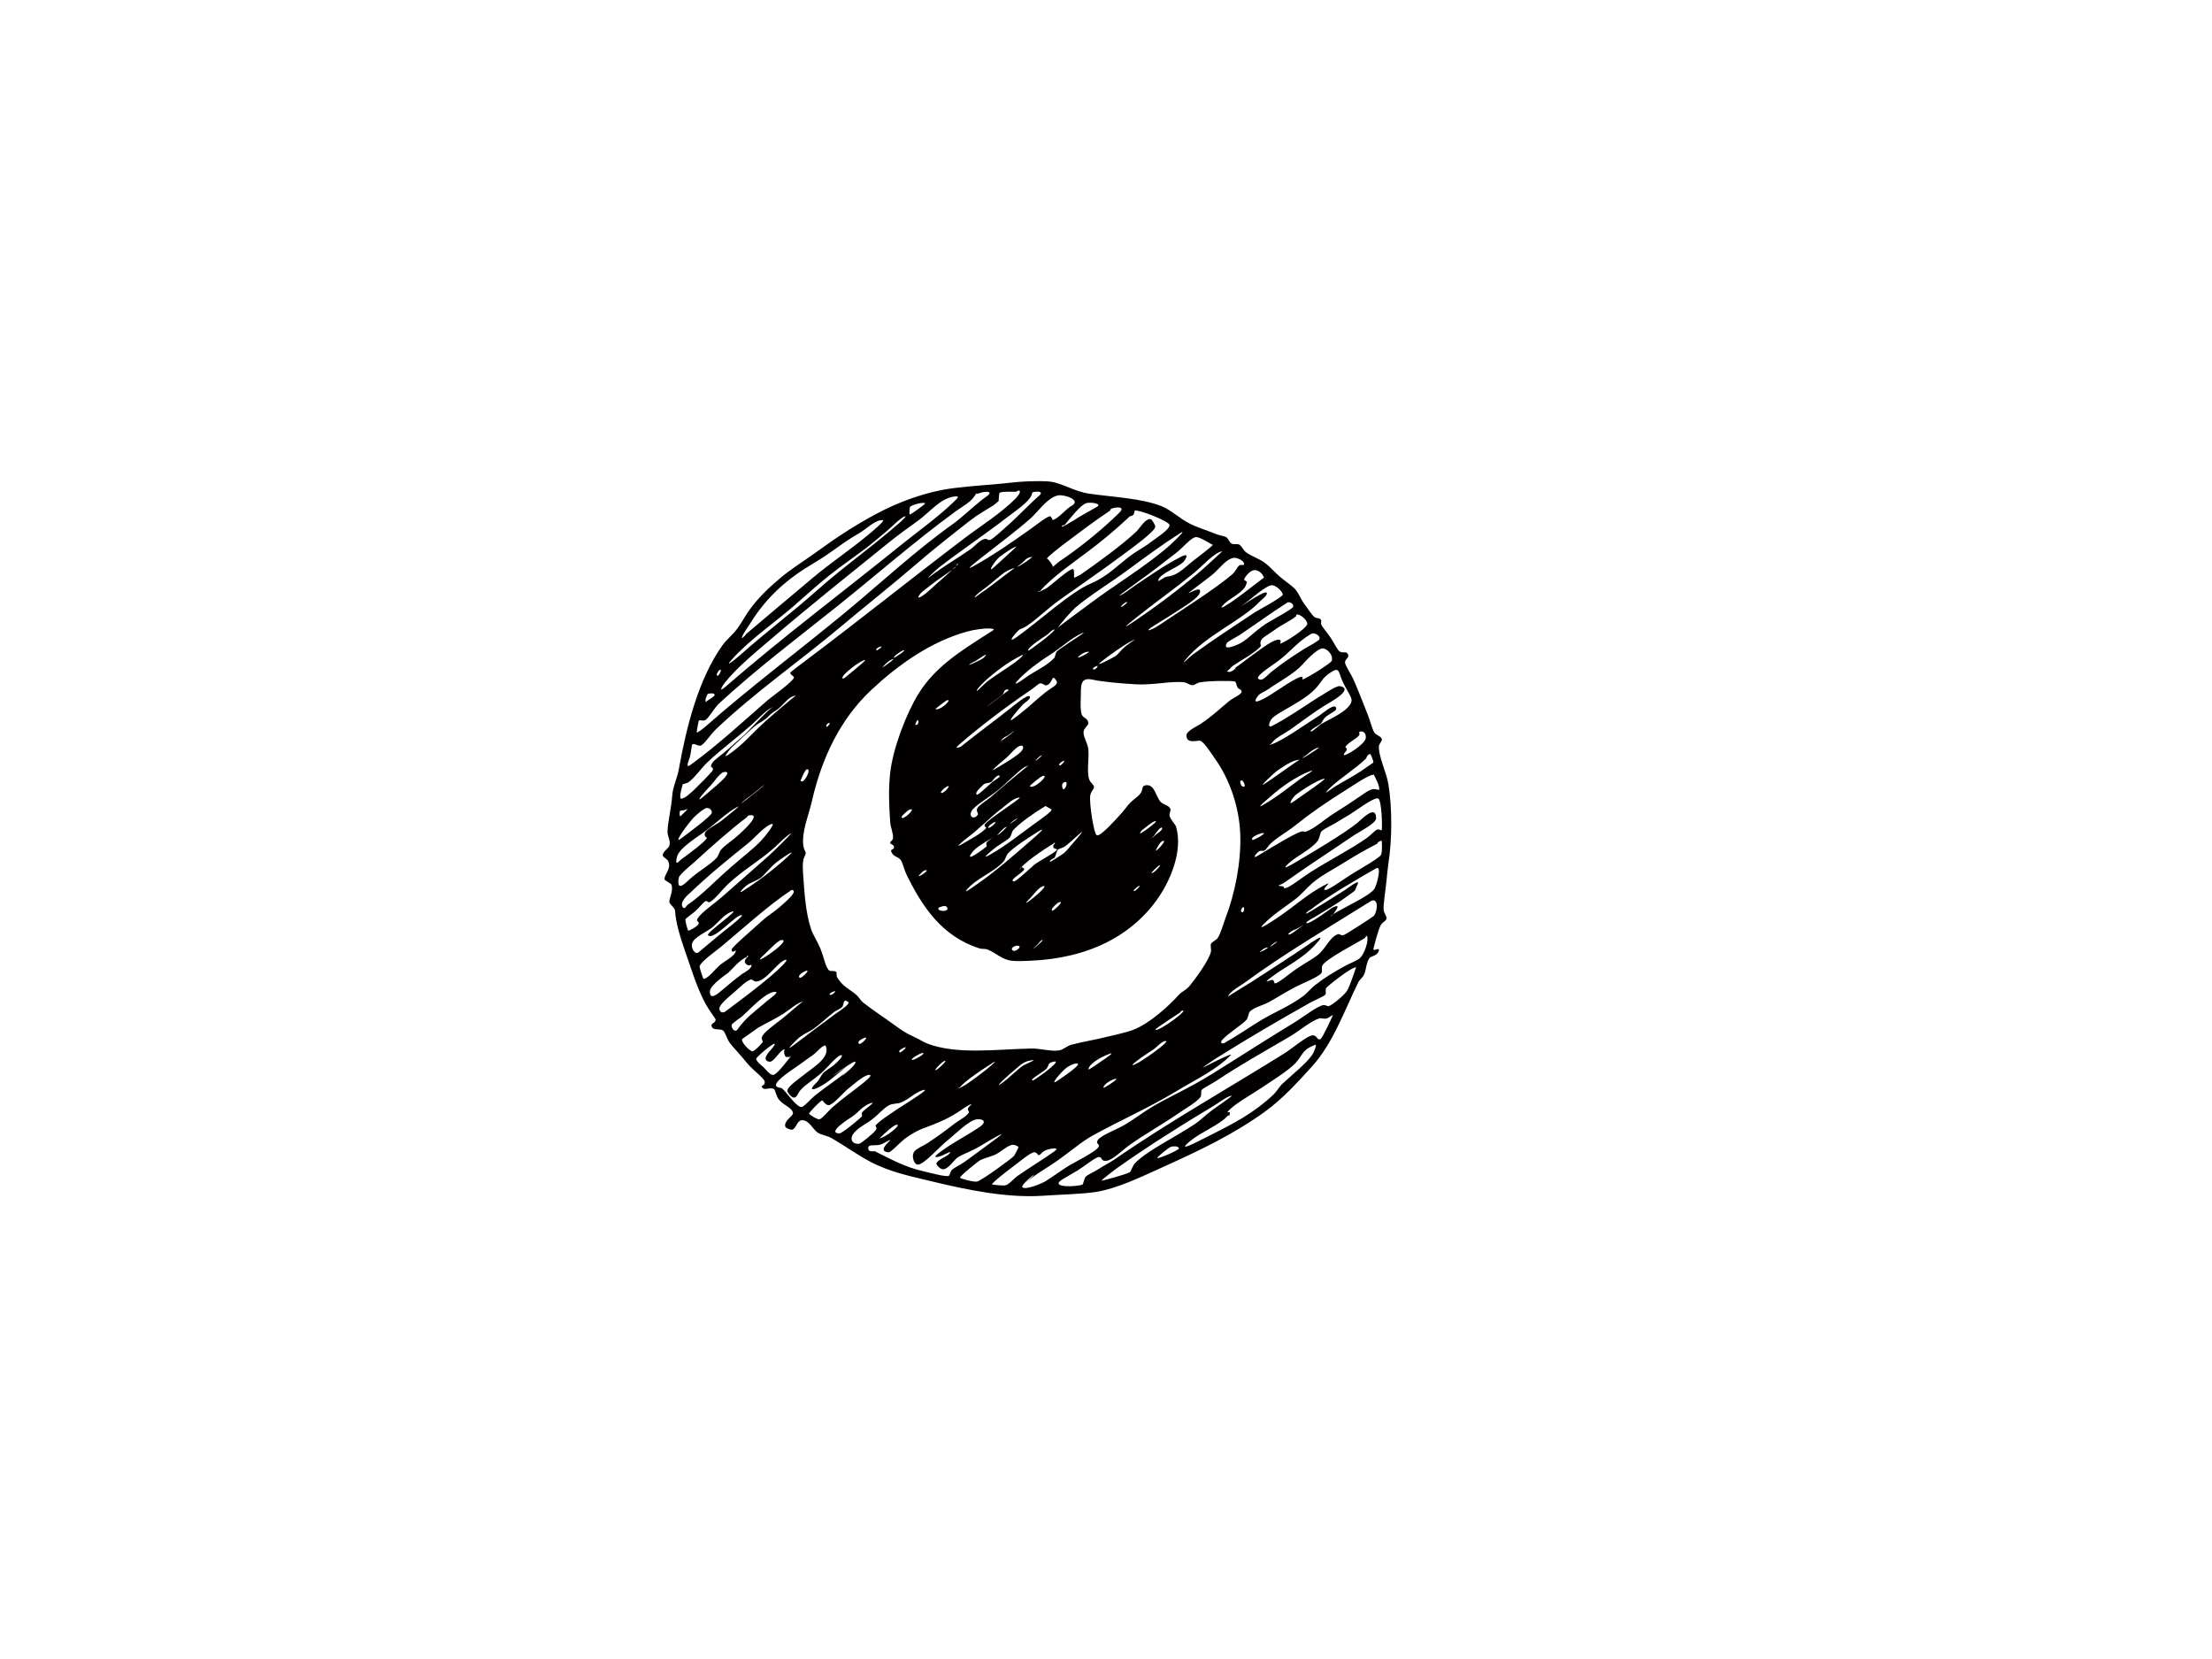 <?xml version="1.0" encoding="utf-8"?>
<!-- Generator: Adobe Illustrator 17.0.0, SVG Export Plug-In . SVG Version: 6.00 Build 0)  -->
<!DOCTYPE svg PUBLIC "-//W3C//DTD SVG 1.1//EN" "http://www.w3.org/Graphics/SVG/1.1/DTD/svg11.dtd">
<svg version="1.1" id="Layer_1" xmlns="http://www.w3.org/2000/svg" xmlns:xlink="http://www.w3.org/1999/xlink" x="0px" y="0px"
	 width="800px" height="600px" viewBox="0 0 800 600" enable-background="new 0 0 800 600" xml:space="preserve">
<path fill-rule="evenodd" clip-rule="evenodd" fill="#020000" d="M366.657,174.452c2.227-0.26,7.771-0.614,12.286-0.347
	c4.868,0.292,9.16,3.591,15.015,4.44c8.366,1.21,18.643,1.644,25.936,4.44c3.659,1.402,6.642,4.527,10.574,6.482
	c2.853,1.414,6.53,2.517,9.564,3.752c1.11,0.453,2.759,0.664,3.411,1.03c0.794,0.434,1.129,1.953,2.046,2.382
	c0.794,0.384,2.065-0.05,2.729,0.347c0.918,0.546,1.426,2.003,2.388,2.729c1.997,1.494,4.974,2.344,7.163,4.093
	c1.699,1.352,3.411,3.306,5.123,4.775c1.848,1.588,4.242,3.15,5.457,4.441c1.346,1.414,2.134,3.783,3.411,5.457
	c1.129,1.464,2.667,4.038,3.758,4.776c0.502,0.347,1.668,0.254,2.047,0.682c0.67,0.751-0.081,1.079,0.341,2.053
	c0.385,0.874,2.307,3.082,3.417,4.775c1.098,1.687,2.369,4.23,3.07,4.781c1.141,0.899,2.394-0.236,3.07,1.017
	c0.738,1.377-1.085,1.705-1.023,3.076c0.037,0.905,2.232,4.279,3.07,6.14c1.73,3.826,3.361,8.26,5.123,12.626
	c0.961,2.394,1.643,5.309,2.388,6.487c0.664,1.054,2.425,1.296,2.729,2.388c0.186,0.657-0.968,1.879-1.024,2.388
	c-0.372,3.547,2.698,9.557,3.411,13.991c1.396,8.596,1.34,20.1,0,28.672c-0.291,1.873-0.471,4.05-0.682,6.14
	c-0.384,3.851-1.247,8.614-1.023,10.921c0.056,0.546,1.135,2.096,1.023,2.729c-0.198,1.122-1.346,1.221-2.046,2.387
	c-1.049,1.743-2.754,8.832-2.729,8.875c0.279,0.496,2.077-0.459,2.046,0c-0.161,2.369-2.878,2.35-3.411,3.07
	c-1.252,1.693-1.153,4.292-2.046,6.146c-0.484,0.992-1.532,1.662-2.053,2.729c-5.197,10.63-9.148,22.01-16.72,30.37
	c-4.794,5.29-10.574,11.715-17.061,16.385c-11.777,8.472-23.809,14.109-37.881,20.472c-7.349,3.324-15.647,7.318-23.207,8.534
	c-4.868,0.781-12.937,0.936-19.114,1.364c-13.098,0.911-27.853-2.202-39.927-5.122c-7.969-1.917-15.424-3.412-22.519-7.157
	c-4.794-2.53-9.322-5.836-13.992-8.533c-1.649-0.949-3.752-1.129-5.122-2.047c-1.575-1.054-3.238-4.763-5.805-4.44
	c-1.668,0.211-2.003,3.206-3.411,3.411c-0.7,0.099-2.201-0.589-2.387-1.017c-0.831-1.941,2.723-4.025,2.728-4.781
	c0.013-2.078-3.25-2.816-5.122-5.117c-0.812-1.011-1.402-3.584-1.705-3.758c-1.346-0.775-3.306,0.446-4.094-0.341
	c-1.265-1.271,0.937-0.471,0.682-2.388c-0.161-1.221-4.261-4.068-6.481-6.828c-2.257-2.797-4.967-5.587-6.146-7.163
	c-1.029-1.383-1.619-3.87-2.388-4.44c-1.228-0.899-3.455,0.093-4.093-1.364c-0.664-1.495,1.376-1.048,1.364-2.729
	c0-0.161-2.419-3.3-3.758-5.799c-3.238-6.047-5.514-13.91-7.846-20.478c-1.11-3.119-2.859-8.943-3.07-12.968
	c-0.055-1.067-1.898-2.301-2.046-3.07c-0.236-1.147,1.644-4.31,0.682-6.487c-0.117-0.254-2.338-1.458-2.394-1.706
	c-0.391-1.736,2.474-3.634,1.364-6.481c-0.496-1.283-2.028-1.451-2.047-2.394c-0.025-1.303,2.072-2.332,2.394-3.411
	c0.552-1.898-0.738-3.368-0.682-5.117c0.099-3.429,1.327-7.988,1.705-12.968c0.248-3.343,1.767-6.121,2.388-9.557
	c2.766-15.368,7.058-32.498,15.697-44.703c1.55-2.195,3.808-3.908,5.457-6.146c1.588-2.139,2.878-4.67,4.441-6.828
	c3.256-4.49,7.051-8.069,11.262-11.598c4.068-3.423,8.745-6.239,13.309-9.563c6.797-4.937,13.638-9.477,21.496-13.644
	c7.752-4.111,17.557-7.914,27.989-9.215C352.244,175.611,359.643,175.277,366.657,174.452z M361.535,178.204
	c-0.224,0.137-0.397,3.151-0.341,3.07c0.267-0.384-1.532,1.259-1.706,1.365c-3.231,2.059-5.724,3.33-8.874,5.805
	c-6.76,5.29-13.681,10.748-19.79,16.038c-7.933,6.866-17.334,14.252-25.936,21.502c-15.691,13.209-31.158,23.79-45.733,37.54
	c-2.27,2.14-4.534,5.842-5.805,6.14c-1.116,0.267-2.288-1.11-3.07-0.341c-0.074,0.074-0.391,2.871-0.682,4.099
	c-0.434,1.823-2.071,4.837,0.341,3.07c10.147-7.442,18.556-15.331,27.642-23.214c1.743-1.501,8.906-6.493,9.557-8.187
	c0.167-0.434-1.377-1.166-1.365-1.705c0.006-0.329,3.864-3.151,5.123-4.099c20.249-15.201,37.999-29.509,58.012-44.703
	c5.861-4.447,13.142-8.949,18.432-14.332c0.05-0.056,2.121-2.195,1.364-2.729c-0.601-0.422-0.639,0.428-1.712,0.341
	C367.116,177.869,362.44,177.646,361.535,178.204z M373.138,178.886c-0.893,2.679-6.133,6.072-8.874,8.193
	c-8.106,6.27-16.509,11.883-24.572,18.084c-0.502,0.385-5.916,5.29-3.411,3.411c5.036-3.777,10.147-6.784,14.674-9.898
	c1.24-0.849,3.516-3.467,5.122-3.752c0.993-0.173,1.352,0.639,2.047,0.341c1.172-0.508,3.808-2.983,5.458-4.434
	c4.626-4.062,8.161-7.988,12.285-11.604c2.065-1.811-1.86-1.569-2.729-1.023C373.573,177.931,373.169,178.793,373.138,178.886z
	 M353.001,178.545c-1.681,3.089-4.317,4.143-7.505,6.481c-15.517,11.4-27.834,22.352-43.004,34.476
	c-14.574,11.647-28.442,22.054-42.315,34.805c-1.898,1.743-3.851,5.489-5.123,6.14c-0.967,0.502-1.879-0.372-2.388,0.347
	c-0.068,0.099-0.75,3.982-0.682,4.093c0.173,0.279,2.394-1.451,3.07-2.046c16.968-14.86,33.198-26.978,50.167-40.958
	c13.222-10.884,25.558-22.531,39.934-32.758c2.691-1.916,8.149-7.169,11.603-9.557c3.045-2.103-0.725-2.022-3.076-1.024
	C353.59,178.582,353.045,178.47,353.001,178.545z M372.797,187.414c-5.557,4.887-11.101,8.943-17.068,13.657
	c-1.68,1.327-7.659,5.929-3.752,3.752c7.66-4.273,13.831-8.633,20.478-13.309c2.518-1.767,6.382-5.011,7.51-4.781
	c0.013,0.006,0.906,1.321,0.683,1.364c2.053-0.397,4.918-4.118,6.822-5.11c3.938-2.059-2.691-4.403-5.117-3.758
	C378.645,180.201,375.167,185.336,372.797,187.414z M331.84,188.443c-3.814,2.711-7.665,5.557-10.915,8.187
	c-14.407,11.641-27.716,22.246-41.64,34.129c-5.147,4.397-12.67,10.531-17.061,16.044c-0.967,1.216-2.599,3.956,0,1.699
	c21.155-18.333,42.136-34.011,63.817-51.525c5.321-4.305,13.49-10.171,18.773-15.362c1.377-1.352,2.623-2.313,0.341-2.046
	C340.101,180.157,336.206,185.342,331.84,188.443z M329.111,183.32c0.056-0.062-0.527,2.536,0,2.729
	c0.248,0.093,5.991-3.969,5.464-4.094C332.851,181.559,329.503,182.855,329.111,183.32z M384.06,190.49
	c0.347,0.347,11.653-6.828,1.364-0.682c3.752-2.246,9.129-5.284,11.263-6.487c2.065-1.16-2.065-1.811-3.758-1.365
	c-2.072,0.546-5.998,5.638-7.846,7.852C385.034,189.869,383.688,190.118,384.06,190.49z M401.462,184.685
	c-5.135,3.368-11.567,8.236-17.402,12.627c-0.416,0.31-5.439,4.223-5.464,4.776c0.031-0.67,3.027,3.324,2.053,3.076
	c-0.013-0.006,2.09-1.848,2.387-2.046c6.816-4.527,15.703-11.616,21.843-17.75c1.978-1.985-0.379-2.27-3.076-1.364
	C401.729,184.027,401.561,184.623,401.462,184.685z M375.526,214.032c0.013,0.137,2.084-0.72,3.07-1.364
	c1.482-0.955,8.515-7.393,9.564-6.822c0.49,0.272,0.18,3.008,0.335,3.076c0.255,0.1,3.095-1.644,1.706-0.682
	c6.748-4.639,16.187-11.598,20.82-16.044c1.097-1.054,3.361-4.893,5.122-4.434c0.67,0.173,1.724,2.431,1.699,2.729
	c-0.112,1.705-8.434,7.703-10.915,9.551c-7.994,5.979-16.354,11.684-23.89,17.068c-3.938,2.816-7.957,6.741-11.603,9.216
	c-1.383,0.93-2.456,1.153-2.729,1.364c-1.184,0.906-5.142,5.619-1.029,2.729c7.876-5.519,19.486-16.311,26.966-19.449
	c6.134-2.58,9.65-6.741,15.014-10.58c1.948-1.402,4.472-2.667,7.164-4.776c1.178-0.924,6.431-4.217,6.146-5.805
	c-0.217-1.235-10.934-5.619-12.627-5.123c0.124-0.037-0.36,1.389-0.341,1.365c-0.472,0.639-1.228,0.558-1.365,0.682
	c-5.104,4.781-9.966,8.831-15.014,12.627c-5.848,4.397-13.315,9.551-17.409,14.339C376.035,213.902,375.489,213.598,375.526,214.032
	z M299.764,208.239c-4.223,3.38-8.434,7.194-12.285,10.574c-6.823,5.998-16.603,12.696-22.866,19.796
	c-2.952,3.343,1.525-0.341,3.07-1.705c9.786-8.676,18.797-15.35,27.989-23.548c9.346-8.348,20.677-16.293,30.37-24.913
	c-2.382,2.109,1.948-1.581,1.371-1.711c-0.962-0.199-5.545,4.403-6.828,5.464c-3.337,2.754-5.582,4.689-7.511,6.146
	C308.949,201.454,304.26,204.636,299.764,208.239z M310.686,192.878c-6.202,3.497-9.663,6.828-16.038,10.58
	c-9.743,5.724-17.222,12.186-23.207,21.837c-0.149,0.248-3.666,5.271-3.07,5.464c0.217,0.068,2.072-1.966,1.358-1.364
	c8.559-7.275,15.598-13.148,23.896-20.137c6.798-5.731,13.111-9.861,19.796-15.356c1.681-1.383,7.052-5.774,5.792-5.805
	C316.367,188.046,313.055,191.544,310.686,192.878z M393.958,218.472c9.396-7.095,20.169-13.427,29.006-21.161
	c0.471-0.409,7.107-6.58,3.758-4.434c-6.09,3.889-13.216,9.11-18.432,12.968c-6.983,5.16-14.041,9.37-19.455,13.991
	c-0.936,0.8-5.892,6.226-6.14,7.169C382.801,226.591,391.086,220.643,393.958,218.472z M421.941,208.574
	c3.61-0.347,5.613-2.474,9.21-5.457c0.434-0.354,7.597-5.737,7.51-6.14c0.093,0.471-4.496-2.859-6.14-2.729
	c-1.73,0.124-4.881,3.951-6.828,5.458c-5.166,3.994-8.509,6.673-13.991,10.58c-0.906,0.645-6.995,5.104-6.822,5.11
	c0.8,0.049,4.676-3.002,5.799-3.746c5.712-3.783,10.159-7.033,16.379-10.246c3.746-1.929,1.333,1.359,1.029,1.712
	c-1.817,2.096-8.739,4.261-9.216,6.822C418.729,210.689,421.023,208.661,421.941,208.574z M361.535,201.405
	c-1.767,1.408-4.825,6.27-2.047,3.758c1.668-1.513,8.261-7.517,8.187-7.504C366.533,197.746,362.521,200.624,361.535,201.405z
	 M431.833,207.21c-7.715,6.295-12.404,9.433-19.449,15.021c-1.01,0.794-8.881,6.928-3.07,3.064
	c8.85-5.88,17.44-12.416,24.913-18.767c2.375-2.022,7.802-7.157,7.851-7.169C439.046,199.867,434.797,204.804,431.833,207.21z
	 M369.386,203.799c-4.874,3.746,4.987-2.605,3.752-2.394C370.924,201.79,370.912,202.62,369.386,203.799z M437.979,208.239
	c-1.705,1.29-5.191,3.963-7.163,5.458c-3.114,2.35,2.425-1.327,3.07-0.341c1.166,1.786-4.385,5.228-6.828,6.828
	c-3.07,2.003-6.078,3.869-9.216,5.799c-4.9,3.008-1.557,2.065,1.029,0.341c8.335-5.576,21.378-13.836,26.959-18.767
	c0.98-0.874,1.712-2.617,2.388-3.076c0.478-0.328,1.65,0.037,1.706-0.341c0.211-1.42-2.711-2.549-3.753-2.388
	C443.226,202.198,440.776,206.118,437.979,208.239z M333.552,214.032c-1.129,0.943-2.345,2.902-0.342,1.712
	c2.289-1.364,5.16-4.397,6.481-5.457c0.844-0.682,7.337-6.481,6.828-6.487c-0.546-0.006-0.738,1.259-1.364,1.705
	C340.628,208.711,337.453,210.795,333.552,214.032z M363.582,206.875c-1.65,1.029-4.658,3.814-6.822,5.457
	c-0.483,0.36-5.073,3.597-4.099,3.753c-0.149-0.025,3.107-2.282,3.758-2.729c2.406-1.662,10.14-7.858,10.575-7.852
	C365.963,205.498,364.158,206.509,363.582,206.875z M443.096,219.155c1.631-0.893,5.768-3.907,8.192-5.799
	c0.546-0.422,5.792-4.391,5.799-4.435c0.074-0.434-1.296-2.79-3.411-2.729c-1.576,0.037-3.448,2.432-3.752,3.412
	c-0.069,0.211,0.992,0.496,1.023,1.017c0.006,0.037-0.459,1.408-0.682,1.712c-2.171,2.996-6.103,4.261-8.187,6.822
	C441.129,220.315,442.748,219.347,443.096,219.155z M431.151,236.904c8.193-5.96,14.444-9.942,22.525-15.356
	c0.992-0.664,10.078-5.483,10.239-6.487c0.155-0.906-2.357-3.318-3.752-3.411c-2.028-0.137-7.269,4.608-8.875,5.799
	c-7.411,5.514,6.053-4.397,6.828-3.07c0.49,0.843-1.929,2.574-2.394,3.07c-6.612,7.064-19.673,12.242-26.954,21.161
	C426.592,241.271,430.431,237.425,431.151,236.904z M405.562,219.502c0.366,0.031,3.206-2.276,1.706-1.712
	C406.591,218.038,405.016,219.44,405.562,219.502z M465.279,218.131c-4.645,2.915-11.641,7.969-17.061,11.604
	c-0.589,0.397-4.13,2.232-4.44,2.729c-2.09,3.398,3.926,0.7,5.122,0c2.878-1.675,4.15-3.591,8.869-6.823
	c1.166-0.794,9.725-5.377,9.905-6.14c0.31-1.339-1.339-1.718-1.706-1.712C465.521,217.803,465.515,217.983,465.279,218.131z
	 M468.697,222.913c-2.537,2.009-4.887,2.846-7.51,4.775c-1.619,1.191-4.112,2.617-4.775,3.411c-0.961,1.135-0.391,2.469-0.342,2.394
	c-1.333,2.245-8.502,5.991-10.921,7.845c1.023-0.787-1.259,1.47-1.371,1.365c1.296,1.296,4.211-1.979,2.735-1.024
	c1.569-1.017,5.358-4.006,6.481-4.775c2.865-1.966,7.97-6.214,9.898-5.464c0.514,0.205,0.186,1.346,0,1.37
	c1.382-0.18,9.823-5.526,9.898-7.169c0.062-1.42-2.556-3.548-3.758-3.411C468.517,222.286,468.976,222.69,468.697,222.913z
	 M349.931,228.37c-13.458,3.672-25.316,12.28-34.811,21.161c-11.325,10.592-17.979,24.82-21.496,40.268
	c-1.172,5.129-3.789,11.175-3.076,16.038c0.403,2.747,1.501,1.96,0.347,4.093c-0.838,1.544-0.521,5.061-0.347,7.51
	c0.378,5.16,0.824,12.677,2.735,18.426c0.782,2.369,2.394,4.67,3.411,7.169c1.235,3.045,1.842,6.586,3.07,7.851
	c0.627,0.639,1.91-0.056,2.729,0.682c0.161,0.143-0.105,1.371,0.347,2.047c2.195,3.343,4.099,3.889,6.822,6.146
	c0.93,0.763,1.556,2.065,2.388,2.729c3.615,2.865,7.442,5.309,10.921,7.845c2.94,2.146,4.217,3.132,7.852,4.782
	c1.631,0.738,3.318,1.848,4.775,2.387c10.642,3.926,24.212,2.016,37.198,1.706c3.461-0.087,7.244,1.153,10.239,0.682
	c1.495-0.236,2.878-1.65,4.435-2.047c4.844-1.252,8.081-1.687,12.286-2.728c3.653-0.912,7.275-1.588,10.239-2.729
	c5.91-2.289,12.924-8.776,16.379-12.627c0.98-1.092,2.648-1.755,3.758-3.076c2.152-2.58,7.256-9.526,7.845-12.627
	c0.118-0.633-0.285-2.14,0-2.729c0.304-0.613,1.929-1.389,2.388-2.046c1.122-1.594,1.978-4.974,3.076-7.852
	c2.983-7.87,5.495-19.238,5.116-29.688c-0.372-10.27-4.044-20.063-8.874-26.959c-1.383-1.985-4.062-6.196-5.458-6.828
	c-0.942-0.428-5.16,1.383-5.123-2.046c0.025-1.582,4.038-3.362,5.123-4.099c4.72-3.213,6.313-4.968,10.233-8.187
	c2.202-1.799,6.425-3.07,3.758-4.44c-1.37-0.701-0.707-2.332-1.705-2.729c-0.707-0.279-9.21-0.304-12.627,0.347
	c-1.184,0.223-1.762,1.029-2.735,1.017c-0.738,0-1.823-0.874-2.729-1.017c-4.236-0.695-11.399,1.085-17.743,0.682
	c-6.63-0.428-11.647-0.862-15.703-1.712c-4.539-0.949-3.994,2.735-4.087,6.14c-0.056,1.922-0.236,5.073,0.335,6.487
	c0.57,1.396,2.27,1.34,2.394,3.076c0.062,0.93-1.501,1.687-1.712,3.07c-0.267,1.78,1.507,4.242,1.712,6.481
	c0.328,3.653-0.676,8.088,0.341,10.922c0.446,1.265,1.674,1.779,1.705,2.728c0.019,0.763-1.092,1.383-1.364,3.076
	c-0.41,2.505,1.278,13.892,2.388,14.333c1.407,0.558,7.399-6.351,8.192-7.17c1.402-1.445,2.338-2.865,3.411-4.093
	c1.321-1.525,3.231-2.617,4.093-3.752c1.303-1.731,0.205-2.81,2.047-3.076c3.287-0.478,3.579,4.404,5.464,6.146
	c1.048,0.967,2.703,1.017,3.411,2.388c0.229,0.446-0.453,1.792-0.341,2.387c0.266,1.464,2.127,3.194,2.387,4.1
	c2.611,9.061-2.462,19.802-6.14,25.254c-9.414,13.936-25.291,22.346-46.756,23.201c-1.86,0.075-4.322,0.224-6.487,0
	c-3.603-0.366-5.773-2.89-8.874-4.093c-0.831-0.323-1.991-0.112-2.729-0.341c-13.731-4.335-20.875-15.176-26.618-26.959
	c-0.757-1.557-1.184-3.951-2.047-5.117c-0.955-1.29-2.604-0.886-3.411-3.076c-0.292-0.788,1.247-0.558,1.023-1.705
	c-0.161-0.843-1.346-0.794-1.364-1.365c-0.018-0.657,0.924-0.657,1.023-1.705c0.155-1.656-0.899-3.882-1.023-5.805
	c-0.403-6.196-0.676-11.703,0-17.743c1.036-9.278,6.016-21.843,10.239-28.665c6.202-10.022,15.802-15.734,25.254-21.842
	c1.458-0.943,2.989-1.513,1.017-1.706C356.245,227.124,352.319,227.719,349.931,228.37z M376.897,231.781
	c1.365-1.017,4.987-4.043,4.435-4.093c-0.788-0.068-2.016,1.439-2.388,1.706c-1.68,1.191-6.692,4.223-7.169,5.798
	C371.57,235.875,374.701,233.413,376.897,231.781z M379.625,236.904c-4.577,2.902-8.385,5.941-10.921,8.528
	c-3.355,3.423,0.137,1.172,1.706,0c3.802-2.822,7.783-4.224,10.921-7.511c0.18-0.186,0.521-1.854,0.682-2.046
	c0.819-0.986,3.33-2.493,5.117-3.753c1.408-0.986,6.685-4.223,4.093-3.069C387.477,230.727,383.744,234.281,379.625,236.904z
	 M469.714,232.464c-3.163,2.754-5.178,5.116-9.21,7.851c-1.619,1.098-6.301,4.292-5.464,5.117c1.402,1.376,3.213-1.241,5.123-2.729
	c4.279-3.33,6.865-5.036,11.262-7.846c1.271-0.819,5.687-3.07,5.799-3.758c0.242-1.445-1.792-2.108-2.388-2.046
	C473.801,229.164,470.595,231.701,469.714,232.464z M398.733,238.951c-4.366,3.312,4.416-1.445,4.776-1.705
	c0.887-0.657,2.102-2.319,3.417-3.417c1.147-0.955,5.358-3.647,2.387-2.047C405.649,233.754,401.574,236.799,398.733,238.951z
	 M317.167,235.192c0.292-0.006,2.431-1.656,1.364-1.364C316.856,234.293,316.59,235.211,317.167,235.192z M470.743,240.65
	c-2.586,2.897-8.732,6.245-11.945,8.534c-1.395,1.005-3.076,1.501-3.758,2.394c-3.032,3.963,1.712,1.321,3.417,0.335
	c2.989-1.712,10.816-7.492,12.621-7.164c0,0,0.025,1.024,0,1.024c1.265-0.316,10.32-5.879,10.587-6.823
	c0.62-2.201-1.916-4.583-3.417-4.44C476.089,234.721,471.835,239.435,470.743,240.65z M323.313,237.921
	c0.093,0.093,4.931-3.032,3.412-2.729C326.041,235.329,322.872,237.481,323.313,237.921z M391.223,236.557
	c-5.191,3.659,6.066-1.941,1.37-0.682C391.868,236.073,390.901,236.786,391.223,236.557z M351.637,239.633
	c-3.994,2.344,3.429-1.017,4.093-1.712c2.76-2.84-2.04,0.571-2.728,1.03C352.549,239.255,352.04,239.398,351.637,239.633z
	 M356.077,246.455c-0.974,0.893-3.324,3.386-2.729,3.417c0.186,0.006,2.636-2.531,3.746-3.417c3.281-2.605,11.213-7.201,12.627-9.21
	c0.638-0.899-0.081-0.292-0.676,0C364.524,239.423,359.557,243.28,356.077,246.455z M319.213,241.339
	c0.311,0.006,5.911-4.111,3.076-2.729C320.944,239.261,319.089,241.332,319.213,241.339z M305.569,243.726
	c-1.464,1.525-0.955,2.108,0,1.364c1.755-1.37,5.389-4.452,6.14-5.116c0.589-0.527,2.115-1.867,0.341-1.024
	C309.532,240.141,306.431,242.821,305.569,243.726z M395.322,242.021c0.682,0.683,2.679-1.904,1.023-1.023
	C395.75,241.314,394.988,241.692,395.322,242.021z M459.481,269.322c4.043-1.135,12.59-7.337,17.743-10.58
	c0.924-0.577,4.837-4.063,5.799-3.07c1.252,1.284-2.164,2.257-3.746,3.758c-0.775,0.725-1.135,1.922-1.712,2.382
	c-0.397,0.322-4.515,2.568-3.411,2.735c0.558,0.087,2.897-2.214,3.752-2.735c3.002-1.811,10.674-4.931,10.921-8.534
	c0.087-1.24-2.257-4.416-3.411-7.157c-1.476-3.517-0.992-5.067-4.44-2.735c-2.474,1.68-2.723,2.655-4.434,4.781
	c-4.503,5.57-14.593,9.203-16.72,11.945c-0.62,0.794-1.663,3.411,0.341,2.388c6.332-3.256,13.495-8.497,18.767-11.604
	c1.358-0.8,4.552-3.014,5.805-2.729c4.924,1.11-3.38,5.637-4.775,6.481c-4.677,2.81-8.962,6.134-13.309,9.216
	c-1.811,1.278-5.836,3.163-6.828,5.117C459.921,268.782,458.674,269.551,459.481,269.322z M259.496,244.408
	c0.558,0.081,1.978-2.94,0.682-2.046C259.651,242.722,258.814,244.309,259.496,244.408z M369.045,258.059
	c3.696-2.927,5.247-4.608,8.869-7.51c2.71-2.164,5.104-2.871,4.099-4.428c-1.743-2.692-1.097,0.88-3.417,1.699
	c-0.85,0.304-1.346-0.781-2.388-0.682c-0.514,0.049-2.232,1.594-3.411,2.394c-8.36,5.674-18.115,12.974-25.936,19.79
	c-2.289,1.99,0.608,0.744,0.682,0.682c6.934-5.526,11.424-8.763,18.084-13.991c0.657-0.515,6.214-5.253,6.828-4.099
	c0.484,0.93-2.171,2.474-2.387,2.735c-0.925,1.104-3.126,3.3-4.441,5.464C364.865,261.371,367.823,259.027,369.045,258.059z
	 M357.783,254.989c0.713-0.514,7.064-5.501,7.163-5.457c-1.935-0.775-1.774,1.259-2.388,1.705
	C362.136,251.541,354.936,257.029,357.783,254.989z M255.403,253.966c-0.509-0.273,3.355-2.065,3.064-2.729
	c-0.384-0.899-2.543-0.217-2.382-0.341C255.62,251.243,254.708,253.593,255.403,253.966z M280.998,256.695
	c-1.266,0.825-2.009,1.24-3.076,2.388c-1.451,1.575-3.312,2.207-4.776,3.417c-1.904,1.557-6.717,6.133-8.534,7.845
	c-0.459,0.44-3.671,4.31-1.365,2.735c5.7-3.901,7.517-6.686,13.657-12.286c1.612-1.482,10.692-9.197,10.916-9.216
	C284.985,251.845,283.348,255.163,280.998,256.695z M338.327,256.354c1.148,1.153,6.568-3.722,4.093-3.076
	C342.098,253.371,338.334,256.36,338.327,256.354z M271.782,262.158c-5.52,4.863-10.847,8.776-15.697,13.309
	c-2.518,2.345-4.738,5.774-7.169,7.511c-0.359,0.254-2.003,0.608-2.047,0.676c0.242-0.366-1.389,4.416-0.682,5.122
	c0.589,0.589,3.746-2.003,2.388-1.023c0.924-0.664,1.861-1.525,2.047-1.705c1.24-1.216,6.964-6.81,7.163-7.511
	c0.44-1.513-1.352-0.465-0.335-2.387c0.7-1.321,3.851-3.325,5.798-5.123c2.047-1.885,3.883-3.393,5.799-5.116
	c2.301-2.065,9.043-9.712,10.587-10.239C277.375,256.441,274.089,260.118,271.782,262.158z M331.158,262.158
	c1.712,0.298,0.918-3.727,0-0.347C331.152,261.854,330.631,262.065,331.158,262.158z M299.082,262.841
	c0.378-0.006,1.569-1.681,0.682-1.365C299.001,261.743,298.45,262.846,299.082,262.841z M362.899,266.934
	c-2.145,1.997,0.031,0.533,2.047-1.023c3.324-2.574,1.731-1.576-0.341,0C364.009,266.363,363.427,266.443,362.899,266.934z
	 M491.556,265.911c-1.01,1.395-4.205,2.673-5.116,4.434c0.186-0.366,0.682,0.41,0.682,0.682c0,0.546-1.532,1.731-1.023,2.053
	c0.608,0.384,7.641-3.938,7.851-6.146c0.173-1.886-0.962-2.5-1.712-2.388C490.874,264.75,492.065,265.21,491.556,265.911z
	 M363.923,274.103c-0.794,0.676-5.253,4.329-4.776,4.434c0,0,8.695-4.918,10.239-6.828c1.309-1.625,0.347-2.04,0-2.046
	C367.786,269.632,365.461,272.794,363.923,274.103z M472.448,273.08c-5.154,3.715,5.737-3.076,4.435-2.735
	C474.843,270.89,473.423,272.372,472.448,273.08z M374.503,275.126c0.601-0.111,3.454-2.809,1.705-1.705
	C375.656,273.768,374.36,275.151,374.503,275.126z M483.023,284.342c3.256-1.972,6.288-3.529,9.216-5.464
	c0.682-0.447,4.44-3.083,4.44-3.07c0.186-0.596-1.048-3.083-1.024-3.07c-0.899-0.316-1.91,1.898-1.364,1.364
	c-4.496,4.404-11.008,8.18-14.332,11.945C478.433,287.76,481.689,285.149,483.023,284.342z M462.209,278.537
	c-1.37,0.875-6.983,6.276-5.122,5.117c2.871-1.774,12.528-8.869,12.974-8.869C467.339,274.816,463.977,277.409,462.209,278.537z
	 M383.378,276.832c0.427,0.068,2.716-2.58,0.682-1.365C383.477,275.815,382.553,276.689,383.378,276.832z M370.41,277.514
	c-3.132,2.164-6.276,5.768-10.239,8.875c-1.979,1.544-6.767,4.564-8.193,6.14c-2.294,2.543,0.199,4.353,1.706,2.046
	c0.18-0.273-0.627-1.24-0.335-2.046c0.385-1.11,3.374-2.971,4.776-4.094c1.612-1.302,3.225-2.828,4.775-4.093
	c1.898-1.557,8.658-7.393,9.216-7.51C371.935,276.869,370.527,277.427,370.41,277.514z M289.531,282.29
	c0.912,1.811,4.13-4.112,2.382-4.094C291.094,278.202,289.562,282.364,289.531,282.29z M459.481,288.094
	c-1.129,0.993-5.688,4.788-2.729,3.07c5.34-3.113,9.315-6.407,13.65-9.557c1.005-0.725,6.109-3.783,3.411-2.728
	C468.616,280.913,463.605,284.46,459.481,288.094z M257.108,283.995c-0.093,0.099-4.788,4.993-4.099,5.123
	c0.311,0.055,4.41-3.616,5.805-4.776c1.761-1.482,6.419-5.6,3.07-5.123C260.401,279.431,258.466,282.525,257.108,283.995z
	 M486.781,285.706c-6.878,4.298-12.739,8.335-18.085,12.627c-3.101,2.481-6.27,4.168-8.875,6.481
	c-0.974,0.869-1.935,2.432-2.388,2.729c-0.601,0.397-1.271-0.074-2.047,0.341c-0.843,0.459-2.815,2.959-0.682,1.712
	c3.777-2.227,13.39-8.255,16.038-8.875c0.992-0.236,0.93,0.298,1.705,0c3.356-1.29,6.612-4.44,9.898-6.487
	c3.802-2.369,7.25-4.62,9.892-6.481c1.389-0.98,3.1-2.196,4.44-2.388c0.248-0.037,2.084,0.286,2.046,0.341
	c0.633-0.998-1.817-5.513-2.046-5.805c0.018,0.025-0.025,0.335,0,0.341C495.296,279.995,488.977,284.33,486.781,285.706z
	 M372.456,284.342c1.346,1.346,7.25-4.236,4.776-3.758C376.376,280.752,372.295,284.175,372.456,284.342z M355.73,283.654
	c0.838-0.471-3.882,3.095-2.382,3.758c0.484,0.211,4.652-3.87,5.799-4.781c0.416-0.335,2.785-1.644,2.388-2.047
	c-0.776-0.775-3.039,2.239-2.729,2.047C357.429,283.486,357.026,282.928,355.73,283.654z M468.697,287.412
	c-1.141,0.899-3.461,4.465-0.682,2.388c2.301-1.718,12.428-8.478,10.916-8.193C476.629,282.048,470.811,285.732,468.697,287.412z
	 M449.241,284.342c2.128,1.197,0.025-3.504-0.682-1.712C448.46,282.878,448.751,284.064,449.241,284.342z M384.742,282.978
	c-1.178,0.638-0.323,2.394-0.341,2.387C385.368,285.948,386.72,281.893,384.742,282.978z M270.076,288.776
	c-6.356,5.346,3.982-2.778,5.458-4.099c2.983-2.673-2.549,1.892-2.729,2.053C271.701,287.685,270.299,288.585,270.076,288.776z
	 M340.374,286.73c0.719,0.713,4.571-3.758,1.711-2.053C341.937,284.764,339.921,286.271,340.374,286.73z M362.558,292.188
	c-4.974,3.783-8.23,7.535-13.309,11.262c-0.496,0.359-4.298,3.56-1.705,2.047c2.81-1.638,7.715-4.193,9.216-6.14
	c-0.124,0.161-0.831-0.633-0.682-1.024c0.614-1.668,13.973-9.985,12.627-9.898C366.527,288.572,364.158,290.972,362.558,292.188z
	 M488.145,294.575c-1.649,1.005-3.361,1.979-5.122,3.076c-1.34,0.837-4.317,2.133-5.117,3.07c-0.509,0.596-0.688,2.512-1.364,3.411
	c-2.332,3.114-7.635,5.42-10.575,8.193c-3.014,2.834,1.036,0.446,2.382-0.342c6.617-3.864,17.812-10.568,22.525-14.332
	c1.129-0.899,6.803-7.076,6.828-1.712c0.006,1.886-6.456,5.061-8.533,6.487c-8.844,6.065-15.84,10.481-24.572,16.72
	c-1.482,1.061-3.479,1.172-1.023,1.364c1.433,0.112,0.117,0.893,1.37,0.682c1.52-0.254,5.799-3.696,8.528-5.457
	c6.617-4.273,14.587-8.274,20.819-12.627c1.383-0.968,2.94-2.778,3.752-3.07c1.054-0.385,1.327,0.744,1.706,0
	c0.161-0.323,0.068-10.847-1.365-11.263C496.748,288.305,490.471,293.168,488.145,294.575z M255.403,300.38
	c-2.673,2.053-9.774,6.183-10.58,9.551c-0.918,3.821,0.998,1.309,1.364,1.029c1.854-1.414,9.433-6.766,9.551-8.192
	c-0.043,0.57-1.395-0.546-0.682-1.706c0.856-1.383,4.422-3.026,6.146-4.44c2.604-2.133,7.293-5.749,5.457-4.776
	C263,293.788,259.812,296.988,255.403,300.38z M377.573,291.846c-2.958,1.755-8.732,5.675-11.262,8.534
	c-0.279,0.316-0.528,1.706-1.024,2.388c-0.558,0.775-2.79,2.053-4.775,3.411c-0.688,0.471-6.667,5.29-2.729,3.07
	c6.438-3.634,11.045-7.51,16.72-11.598c1.203-0.868,5.867-4.075,5.805-4.781c-0.031-0.36-2.456-1.346-2.053-1.365
	C377.97,291.518,377.777,291.729,377.573,291.846z M250.962,295.599c-1.718,1.718-8.267,10.506-4.435,7.51
	c1.935-1.513,10.897-7.988,10.922-9.216c0.025-1.333-1.39-1.705-1.712-1.705C254.721,292.175,251.898,294.662,250.962,295.599z
	 M245.845,293.211c0.366-0.49-0.533,1.743,0.341,2.047c-0.298-0.105,4.106-3.684,1.706-2.388
	C247.644,293.007,245.796,293.273,245.845,293.211z M326.041,295.599c0.466,1.414,5.966-3.969,2.735-2.729
	C328.659,292.913,325.874,295.077,326.041,295.599z M270.076,295.599c-5.488,4.099-12.999,10.742-18.773,16.044
	c-1.365,1.247-5.576,4.546-5.799,5.799c-1.017,5.594,2.63,1.718,3.752,0.682c3.368-3.095,7.467-5.228,9.898-7.845
	c0.763-0.825,0.893-2.202,1.706-3.076c1.668-1.799,3.938-3.132,6.487-5.458c1.259-1.153,8.633-7.845,3.412-6.828
	C270.275,295.01,270.374,295.382,270.076,295.599z M366.311,296.969c-3.163,2.623,2.35-1.253,1.711-1.029
	C367.594,296.089,366.769,296.585,366.311,296.969z M413.413,300.039c1.557-1.501-1.463,0.924-1.029,1.364
	c0.211,0.205,6.928-4.595,5.458-4.434C416.825,297.075,414.033,299.432,413.413,300.039z M357.442,299.357
	c0.44,0.446,3.448-2.289,2.387-2.053C359.104,297.465,357.063,298.979,357.442,299.357z M270.759,304.814
	c-7.567,6.103-14.327,11.548-21.161,18.091c-0.018,0.012-4.025,3.206-2.729,5.116c0.757,1.116,1.402-0.471,1.706-0.682
	c5.855-4.111,9.594-8.329,15.697-13.65c4.242-3.702,8.403-6.896,10.921-9.557c2.009-2.121,5.098-6.307,4.093-6.146
	C276.848,298.383,272.923,303.065,270.759,304.814z M360.512,302.086c0.862-0.037,4.223-3.436,3.411-3.07
	C362.452,299.679,360.865,302.067,360.512,302.086z M418.189,301.744c0.372-0.322,2.667-1.767,2.047-2.387
	c-0.577-0.577-2.865,2.877-2.729,2.729C415.9,303.885,415.937,303.674,418.189,301.744z M352.319,320.511
	c7.721-5.234,14.86-11.647,21.502-17.402c1.197-1.036,5.178-4.559,1.705-2.388c-3.243,2.022-8.688,5.501-10.921,7.846
	c-0.738,0.788-0.949,2.239-1.706,3.076c-3.528,3.889-10.227,6.24-13.309,10.234C348.579,323.184,350.911,321.473,352.319,320.511z
	 M379.966,311.643c0.056,0,3.796-2.288,4.776-3.076c0.998-0.8,2.425-2.605,3.417-3.753c0.756-0.887,5.209-5.935,2.04-3.07
	c-1.755,1.588-3.92,3.585-5.117,4.435c-0.44,0.31-2.27,0.899-2.388,1.023c-0.676,0.751-0.775,2.326-1.364,3.076
	C381.443,310.13,378.844,311.532,379.966,311.643z M278.945,307.543c-5.327,4.416-10.264,7.281-15.356,11.945
	c-2.586,2.375-5.445,6.413-7.169,6.828c-0.359,0.087-0.763-0.707-1.364-0.341c-0.794,0.483-2.127,2.208-3.411,3.411
	c-0.807,0.756-3.653,2.772-3.752,3.07c-0.136,0.428,0.738,3.956,1.023,4.093c0.378,0.186,3.467-1.625,3.752-2.388
	c0.391-1.029-1.172-0.769-0.341-2.046c1.47-2.245,5.935-5.216,8.534-7.511c5.786-5.104,11.436-10.003,17.061-15.008
	c2.629-2.345,8.465-8.267,8.192-8.193C284.905,301.701,280.849,305.968,278.945,307.543z M452.994,303.791
	c0.229,0.229,6.617-3.2,3.076-2.388C455.486,301.534,451.995,302.793,452.994,303.791z M351.637,308.225
	c-3.442,4.527,4.714-1.625,5.123-2.046c0.223-0.23-0.173-1.073,0-1.365c0.565-0.949,4.217-3.1,1.365-1.364
	C355.451,305.069,352.914,306.551,351.637,308.225z M420.918,304.132c-1.154-0.211-2.233,2.171-2.729,3.07
	C417.116,309.144,421.743,304.282,420.918,304.132z M498.044,305.155c-3.876,2.016-7.839,4.199-11.944,6.828
	c-3.554,2.27-8.075,4.453-11.604,7.505c-2.115,1.83-3.758,4.006-6.146,5.805c-4.205,3.163-7.622,5.235-11.262,8.869
	c-3.38,3.386,4.248-1.799,5.122-2.387c5.792-3.883,10.531-8.348,16.721-11.604c3.944-2.072-1.34,1.576,0.347,1.706
	c1.321,0.111,7.021-4.199,10.233-6.14c1.786-1.08,9.296-5.402,9.898-6.487c0.669-1.204,0.267-5.259,0.341-5.117
	c-0.149-0.273-1.185,0.31-1.024,0.341C498.292,304.387,498.267,305.038,498.044,305.155z M380.984,305.155
	c-3.349,1.854-11.852,7.728-12.28,9.557c0.533-2.282,1.997,0.013,1.706-0.682c0.527,1.271-5.966,4.217-3.753,4.776
	c0.695,0.173,6.978-5.749,7.505-6.14c2.195-1.644,7.839-4.491,8.192-5.464c0.037-0.105-0.93-0.254-1.023-0.341
	c-1.315-1.141,0.93-1.972,0-2.047C380.934,304.778,381.157,305.063,380.984,305.155z M270.076,320.17
	c-1.252,0.912-3.528,3.436-1.364,2.047c5.799-3.709,10.679-7.43,15.697-11.939c5.457-4.906-2.747,0.868-3.753,1.705
	c-2.108,1.743-4.105,4.354-5.464,5.458C274.256,318.204,271.342,319.246,270.076,320.17z M416.477,315.736
	c0.496,0.496,4.174-3.455,2.735-2.729C418.778,313.218,416.285,315.544,416.477,315.736z M482.006,330.751
	c3.628-2.418,13.235-6.642,15.015-9.215c0.93-1.346,2.865-8.77,0.682-7.505c-8.006,4.633-17.167,9.836-24.23,15.356
	c1.092-0.856-1.687,0.918-1.024,1.023c0.49,0.081,12.1-7.411,13.992-8.533c0.527-0.311,4.254-3.25,4.775-2.729
	c0.099,0.099-1.408,3.206-1.017,2.729c-0.515,0.626-2.735,2.046-4.099,3.076c-2.636,1.973-8.732,5.532-11.945,7.505
	c2.072-1.278-2.103,0.967-1.706,1.364c0.819,0.819,9.198-5.451,9.216-5.458c3.839-1.966,1.29,1.042,0.682,2.047
	C481.776,331.352,480.319,331.873,482.006,330.751z M333.211,315.736c-3.367,3.088,3.356-1.08,1.706-1.024
	C333.905,314.75,333.211,315.73,333.211,315.736z M372.797,324.604c-6.381,6.271,7.827-4.986,4.435-4.093
	C375.545,320.958,373.616,323.805,372.797,324.604z M409.996,322.217c0.49,0.49,3.268-2.611,1.705-1.706
	C411.36,320.71,409.754,321.982,409.996,322.217z M285.773,322.217c-7.734,5.11-17.402,13.867-24.913,20.137
	c-1.842,1.538-7.436,5.383-7.852,7.169c-0.074,0.323,1.259,4.385,1.371,4.434c1.196,0.502,4.558-3.715,5.798-4.781
	c1.718-1.464,5.117-3.169,5.799-4.776c0.744-1.755-1.395,1.08-1.364-1.023c0.012-0.756,8.069-7.653,11.262-10.58
	c1.861-1.699,4.236-3.076,6.146-4.776c2.282-2.04,6.748-5.78,4.434-6.146C286.046,321.814,285.965,322.093,285.773,322.217z
	 M452.311,355.323c6.828-4.428,13.589-8.72,20.82-13.651c0.546-0.378,6.363-4.546,3.752-1.364
	c-4.13,5.036-8.652,7.467-13.991,10.921c-1.222,0.788-7.157,4.924-3.753,3.411c2.065-0.918,1.427,1.116,2.047,1.024
	c1.321-0.205,4.404-2.971,7.51-5.123c2.909-2.009,6.065-3.696,7.846-5.116c2.896-2.307,4.261-6.339,7.169-7.51
	c0.875-0.347,1.085,0.496,2.046,0.347c0.695-0.105,11.039-6.766,11.263-7.169c1.637-2.958,1.061-6.636-1.365-5.116
	c-15.535,9.718-31.716,19.257-45.391,29.347c-1.408,1.042-5.687,3.342-6.14,5.116C444.175,360.241,450.55,356.464,452.311,355.323z
	 M380.649,329.387c0.31,0.093,4.719-3.87,2.387-3.07C382.317,326.559,379.514,329.058,380.649,329.387z M342.42,328.022
	c-0.824-1.042-3.386,0.658-2.729,0C337.918,329.796,344.021,330.031,342.42,328.022z M448.9,329.728
	c1.135,1.135,1.569-2.624,0.341-1.365C449.173,328.438,448.603,329.436,448.9,329.728z M257.449,335.526
	c-2.084,1.606-6.736,3.566-7.17,5.805c-0.366,1.873,1.166,4.081,2.388,3.07c4.341-3.572,7.269-6.221,11.604-9.557
	c0.26-0.192,4.347-3.504,4.099-3.753c-1.346-1.346-10.153,9.303-12.286,7.169c-0.887-0.887,12.249-9.798,8.528-8.533
	C261.821,330.676,259.713,333.784,257.449,335.526z M467.673,336.549c2.319-1.457-2.121,0.955-1.706,1.365
	c0.509,0.514,3.064-1.668,4.094-2.388c2.586-1.811,1.048-0.732-0.347,0C468.821,336.004,467.407,336.723,467.673,336.549z
	 M493.603,339.285c-2.574,1.6-14.072,7.517-15.356,9.892c-0.44,0.831,0.149,2.09-0.341,2.735c-1.178,1.55-6.307,3.411-9.557,5.116
	c-3.423,1.805-6.723,3.913-9.551,5.464c-1.972,1.073-5.271,1.817-6.828,3.411c-0.372,0.384-0.496,1.929-1.023,2.729
	c-1.141,1.755-10.394,7.349-9.216,8.533c0.639,0.633,1.774-0.378,1.712-0.341c3.739-2.04,9.607-6.047,12.626-7.851
	c4.825-2.884,10.097-4.962,15.009-8.534c1.693-1.227,2.933-2.909,4.44-4.093c3.529-2.772,6.673-4.627,10.581-6.822
	c1.866-1.054,4.8-2.115,5.798-3.076c1.477-1.402,3.405-6.438,2.394-8.187c0.013,0.025-0.018,0.342,0,0.342
	C493.857,338.522,493.827,339.148,493.603,339.285z M276.557,345.084c-7.107,6.351,10.42-5.229,6.146-5.117
	C281.382,339.998,277.531,344.221,276.557,345.084z M375.185,341.672c-4.745,4.41,3.368-2.387,1.712-1.705
	C376.109,340.289,375.669,341.225,375.185,341.672z M459.481,342.355c0.167-0.006,3.497-2.382,2.046-1.706
	C460.721,341.027,459.084,342.373,459.481,342.355z M365.969,343.378c0.713,1.699,4.273-1.283,2.053-1.364
	C366.968,341.976,365.715,342.764,365.969,343.378z M456.752,343.378c-3.808,2.636,3.541-1.166,1.364-0.682
	C457.019,342.938,456.12,343.818,456.752,343.378z M263.248,351.912c-0.422,0.366-6.332,4.291-6.481,6.487
	c-0.267,3.858,3.206,0.707,4.435-0.347c3.287-2.834,4.211-3.548,7.169-5.799c0.155-0.118,3.467-1.793,3.411-3.076
	c-0.031-0.763-0.49,0.496-1.706-0.341c-2.326-1.588,2.047-3.622,0-3.07c-0.037,0.012,0.037,0.328,0,0.341
	C267.186,347.347,265.133,350.28,263.248,351.912z M451.629,346.789C447.821,349.499,455.468,344.06,451.629,346.789
	L451.629,346.789z M273.487,354.982c-1.091,0.018-1.203-0.937-2.046-0.683c-1.668,0.49-4.596,3.417-6.146,4.776
	c-1.017,0.887-5.346,4.242-5.117,5.805c0.267,1.805,1.854,1.172,2.047,1.024c5.774-4.329,11.79-8.763,17.061-13.309
	c1.991-1.718,6.45-5.799,4.782-5.464C281.487,347.657,276.997,354.919,273.487,354.982z M479.612,357.369
	c-0.428,0.843,0.186,1.836-0.335,2.394c-0.664,0.7-3.963,2.028-5.805,3.07c-11.871,6.71-22.11,12.683-33.44,19.79
	c-1.247,0.781-7.232,4.812-4.1,3.07c1.724-0.955,10.357-5.234,9.216-4.093c-5.396,5.396-11.622,8.186-20.138,13.309
	c-9.477,5.705-20.379,10.568-29.688,15.696c-4.422,2.437-7.764,5.551-12.968,9.216c-3.572,2.518-8.137,4.987-11.262,7.851
	c7.566-6.939-2.245,0.825-1.37,1.706c1.203,1.197,7.51-1.619,8.192-2.053c2.965-1.83,5.544-3.758,8.192-5.458
	c2.134-1.365,10.475-5.396,11.263-7.169c0.465-1.042-1.259-0.918-0.341-2.382c1.085-1.737,6.909-3.777,10.239-5.805
	c2.902-1.774,6.934-4.763,9.892-6.487c6.059-3.504,13.135-6.617,21.161-11.597c10.506-6.525,20.169-12.788,30.029-18.773
	c3.033-1.836,8.069-5.824,10.239-6.14c0.974-0.143,1.445,0.57,2.053,0.341c1.408-0.546,5.414-3.82,6.481-5.458
	c1.259-1.934,3.187-8.602,3.411-8.534C489.076,349.431,479.947,356.718,479.612,357.369z M289.184,353.617
	c0.546,0.546,4.534-3.479,2.047-2.388C290.976,351.341,288.217,352.643,289.184,353.617z M268.371,367.608
	c-0.137,0.118-3.666,2.536-3.758,3.07c-0.204,1.235,1.234,2.841,2.046,1.712c3.393-4.701,6.109-6.295,10.581-10.239
	c1.005-0.887,5.315-3.702,2.729-3.417C276.594,359.106,270.988,365.302,268.371,367.608z M300.111,359.763
	c0.583,0.583,3.368-2.096,1.017-1.029C300.515,359.013,299.795,359.453,300.111,359.763z M283.385,366.585
	c-3.181,2.028-6.45,3.504-9.216,5.117c0.155-0.081-5.812,4.13-5.799,4.099c-0.341,1.277,2.902,4.428,3.752,4.434
	c0.72,0.006,3.411-2.785,3.752-3.411c0.124-0.229-0.564-0.986-0.341-1.705c0.533-1.712,4.614-4.54,7.51-6.828
	c2.04-1.613,6.958-6.022,7.505-6.14C288.297,362.647,285.748,365.078,283.385,366.585z M289.184,375.119
	c-0.936,0.676-5.96,5.786-2.388,3.069c5.352-4.075,9.929-7.486,15.015-11.262c1.352-1.005,5.173-3.318,5.122-4.434
	c0,0.043-1.122-0.657-1.029-0.688c-1.178,0.353-0.496,1.321-1.364,2.394c-0.552,0.682-2.09,1.216-2.729,1.706
	c-2.58,1.985-5.247,4.521-7.504,6.14C292.794,373.135,291.46,373.469,289.184,375.119z M426.722,366.244
	c-0.185,0.112-9.123,5.898-8.881,6.146c1.029,1.023,12.974-7.877,9.564-6.828C426.939,365.704,427.026,366.052,426.722,366.244z
	 M479.959,368.291c-1.135,0.378-2.152-0.18-2.735,0c-3.349,1.048-6.952,4.347-10.574,6.481c-9.16,5.414-18.116,10.338-26.618,16.044
	c-1.693,1.129-4.8,2.63-5.464,3.411c-0.242,0.286,0.043,1.644-0.341,2.388c-0.862,1.656-5.929,4.583-8.187,6.146
	c-6.04,4.155-11.901,7.38-17.408,11.257c-2.71,1.91-6.239,5.637-8.534,5.805c-2.282,0.174-1.16-1.389-2.729-1.364
	c-1.135,0.018-5.185,3.318-7.51,4.775c-1.067,0.67-4.416,2.531-5.799,3.417c-4.689,2.996,5.65,2.636,7.504,1.706
	c0.124-0.062,0.738-2.406,1.029-2.729c0.67-0.769,3.306-1.886,5.117-3.076c1.625-1.061,3.516-1.966,5.122-3.064
	c19.946-13.78,40.808-25.502,61.764-38.57c2.655-1.656,8.323-6.53,10.239-6.487c1.569,0.043,1.421,1.91,2.729,1.37
	c0.701-0.291,4.143-7.783,4.44-8.534c0.242-0.626,0.087,0.062-0.341,0C481.534,367.249,480.828,368.005,479.959,368.291z
	 M310.686,377.506c0.577,0.577,4.186-3.144,1.705-2.046C312.106,375.584,309.743,376.558,310.686,377.506z M417.159,379.553
	c-1.148,0.775-2.636,1.668-4.093,2.729c-0.856,0.626-5.265,3.734-2.729,2.735c2.487-0.986,13.241-8.633,11.262-8.533
	C420.099,376.558,418.319,378.771,417.159,379.553z M284.409,382.282c-0.924-0.267-1.092-2.933-0.341-2.729
	c-1.731-0.478-4.031,4.726-5.805,4.434c-3.083-0.508-0.068-3.615,0.341-4.093c5.613-6.494-5.079,2.103-5.117,3.07
	c-0.03,0.918,2.592,2.94,2.729,3.07c0.676,0.664,2.233,2.803,3.417,2.735c1.563-0.093,6.425-6.953,6.481-6.828
	c0.037,0.093-0.043,0.254,0,0.341C286.033,382.127,284.625,382.344,284.409,382.282z M473.472,378.871
	c-2.673,1.569-3.008,3.683-5.123,5.799c-2.846,2.853-8.069,6.028-12.28,8.874c-4.211,2.841-10.381,6.072-12.292,8.875
	c0.186-0.267,1.061-0.224,1.029,0c-0.285,2.016-0.093,0.347-1.029,1.364c-2.859,3.119-9.489,5.687-13.309,8.869
	c-5.557,4.639,2.636,0.224,6.487-1.699c9.762-4.887,16.478-8.41,23.548-15.021c1.178-1.098,2.27-2.989,3.07-3.752
	c3.609-3.43,8.596-7.263,10.921-10.58c0.962-1.365,1.631-3.678,1.365-3.753C475.674,377.798,474.018,378.549,473.472,378.871z
	 M293.966,381.6c-1.296,0.924-3.393,2.338-4.782,3.417c-1.525,1.179-8.85,5.638-8.528,7.505c0.156,0.918,1.818,0.856,2.047,1.023
	c1.762,1.315,5.148,6.772,7.163,6.828c0.856,0.018,3.591-3.151,4.782-4.093c5.135-4.099,7.796-5.532,12.627-9.564
	c-7.43,6.202,3.113-1.656,2.046-2.729c-0.707-0.7-16.528,11.176-1.705,0.683c-3.889,2.754-6.711,5.773-10.239,7.851
	c-3.74,2.202-4.881,1.724-2.388-0.682c1.774-1.712,1.321-2.053,2.729-3.758c0.608-0.732,2.66-1.836,4.093-3.064
	c0.589-0.508,3.702-3.386,2.388-3.417c-1.334-0.031-5.061,4.676-7.163,6.481c-3.349,2.896-5.396,3.839-7.505,6.146
	c-1.061,1.154-1.209,2.717-2.394,2.729c-0.962,0.019-2.363-1.904-2.388-2.387c-0.081-1.613,4.527-4.608,6.828-6.487
	c2.499-2.034,9.34-5.973,6.822-10.234c0.018,0.031-0.025,0.335,0,0.341C297.451,377.972,295.373,380.595,293.966,381.6z
	 M325.359,380.576c0.397,0.391,3.411-2.493,1.706-1.705C326.588,379.088,324.677,379.894,325.359,380.576z M329.794,383.305
	c0.446,0.446,6.282-2.952,3.417-2.388C332.746,381.011,329.353,382.865,329.794,383.305z M398.051,383.987
	c1.482-1.017,6.655-4.366,2.047-2.387c-1.743,0.744-6.059,2.896-6.481,5.116C393.512,387.25,396.928,384.763,398.051,383.987z
	 M338.327,387.057c0.54,0.112,4.577-3.739,3.411-3.405C340.622,383.962,337.838,386.964,338.327,387.057z M365.628,388.081
	c-1.079,0.868-6.605,5.978-3.411,3.758c2.518-1.749,6.097-5.377,7.852-6.487c0.868-0.546,6.356-2.704,2.046-1.699
	C369.56,384.242,368.444,385.836,365.628,388.081z M378.596,386.381c-0.688,1.03-6.642,4.137-5.116,4.434
	c0.397,0.074,11.547-7.851,7.504-6.828C378.782,384.546,379.681,384.763,378.596,386.381z M346.862,393.544
	c2.121-0.67,7.641-4.986,9.557-6.487c0.502-0.397,5.185-4.254,2.729-2.729c-3.2,1.991-10.14,6.568-11.944,8.875
	C347.302,393.08,346.092,393.786,346.862,393.544z M385.424,386.381c-1.296,0.986-6.921,7.343-2.388,4.093
	c1.154-0.831,9.824-6.512,5.799-5.805C387.707,384.868,386.317,385.699,385.424,386.381z M306.592,393.885
	c-1.302,0.974-5.141,5.606-6.828,5.805c-1.122,0.13-2.183-1.718-2.387-1.712c-0.645,0.025-4.838,4.434-4.782,4.781
	c0.05,0.279,2.841,2.164,3.758,2.047c0.906-0.118,3.591-3.361,4.44-4.1c3.734-3.243,5.495-4.416,9.892-7.845
	c0.88-0.688,5.954-4.478,3.417-4.093C311.994,389.086,308.224,392.658,306.592,393.885z M401.803,391.839
	c5.334-3.43-2.084-0.93-2.729,1.364C398.876,393.923,401.096,392.298,401.803,391.839z M326.041,398.661
	c-1.538,0.645-2.989,0.316-4.434,1.029c-1.873,0.911-4.025,3.492-6.146,5.117c-2.568,1.972-4.465,2.561-6.481,4.781
	c-1.755,1.922-1.172,4.254,1.706,4.093c0.651-0.037,5.65-4.106,6.146-5.122c0.533-1.104-0.564-1.029,0-1.706
	c1.39-1.675,7.07-5.253,8.869-6.481c1.179-0.806,2.81-1.712,4.776-3.076c0.682-0.471,5.792-3.659,3.417-3.07
	C331.245,394.884,328.882,397.482,326.041,398.661z M439.349,399.691c-12.583,7.548-24.181,14.872-35.499,22.86
	c-0.446,0.323-5.631,4.267-5.458,4.44c0.137,0.136,9.21-2.338,10.239-3.076c0.385-0.266,1.085-2.412,1.706-3.064
	c4.385-4.676,14.208-9.259,21.843-14.339c1.83-1.216,4.118-3.523,6.822-5.458c1.309-0.936,7.009-4.825,6.487-4.775
	C443.84,396.422,441.154,398.605,439.349,399.691z M308.298,403.784c-0.583,0.403-9.613,5.917-4.776,6.14
	c1.085,0.05,7.684-5.569,8.187-6.14c0.229-0.254-0.168-1.061,0-1.364c0.546-0.993,5.916-4.453,3.076-3.411
	C311.877,400.063,310.611,402.171,308.298,403.784z M346.179,402.42c-4.428,2.741-7.907,4.056-12.627,5.799
	c-1.544,0.57-4.466,2.189-6.487,3.752c-1.47,1.147-4.875,4.887-5.799,4.781c-4.236-0.471,0.899-4.223,0.682-4.434
	c-0.186-0.186-2.338,1.333-3.752,1.7c-1.842,0.49-4.763-0.509-4.093,1.712c0.322,1.085,1.885,0.434,2.382,0.682
	c5.848,2.872,10.599,5.619,17.409,7.169c1.929,0.434,7.982,2.115,9.21,1.699c0.341-0.112,0.701-1.699,1.029-2.047
	c0.837-0.893,3.169-1.929,4.775-3.064c4.019-2.865,7.622-5.619,11.604-8.533c5.408-3.969-4.013,1.625-5.799,2.728
	c-3.114,1.91-5.96,2.822-8.193,4.094c-1.135,0.645-3.535,4.452-5.464,4.44c-0.924-0.013-2.4-1.482-2.388-2.047
	c0.025-1.085,3.696-2.729,4.099-3.076c2.772-2.406-1.463-0.117-1.712,0c-1.637,0.782-3.926,1.16-2.047-0.341
	c4.825-3.845,10.333-6.462,15.356-9.892c2.611-1.786,1.296-2.952-1.017-2.734c-2.952,0.272-8.23,5.749-10.928,7.845
	c-2.623,2.053-8.446,8.788-10.58,8.534c-1.37-0.161-2.152-3.033-1.364-4.435c0.744-1.303,3.56-2.388,5.123-3.417
	c3.436-2.257,7.033-4.936,9.898-7.163c1.067-0.831,5.842-3.343,4.776-4.434c-1.036-1.061,1.712-2.555,1.023-2.394
	C349.944,399.666,347.984,401.303,346.179,402.42z M318.196,411.636c1.966-0.199,7.008-4.255,6.481-4.782
	c-0.819-0.819-5.545,3.827-5.799,4.099C318.035,411.846,317.595,411.691,318.196,411.636z M360.853,417.093
	c-1.96,1.172-4.094,1.47-6.14,2.394c-0.831,0.366-7.734,5.935-7.51,6.475c0.081,0.199,4.67,1.625,6.146,1.365
	c1.52-0.261,12.286-8.112,13.309-9.21c0.527-0.571,1.663-3.269,1.706-3.07c-0.161-0.732-1.848-1.029-2.052-1.029
	C364.84,414.054,362.385,416.175,360.853,417.093z M418.523,418.799c0.428,0.428,7.933-2.909,7.852-3.411
	c-0.18-1.135-2.487-0.732-2.729-0.689C422.716,414.897,418.325,418.594,418.523,418.799z M375.526,417.775
	c-0.093-0.006-0.713-1.283-1.705-1.023c-1.693,0.441-5.501,3.777-7.852,5.464c-0.812,0.583-7.491,5.705-7.163,6.14
	c0.093,0.124,3.994,0.521,4.776,0.341c1.426-0.329,2.983-2.388,4.44-3.417c3.876-2.729,9.452-6.109,13.309-8.869
	c2.227-1.594-1.16-1.048-2.388-0.682C376.308,416.51,376.642,417.819,375.526,417.775z"/>
</svg>
